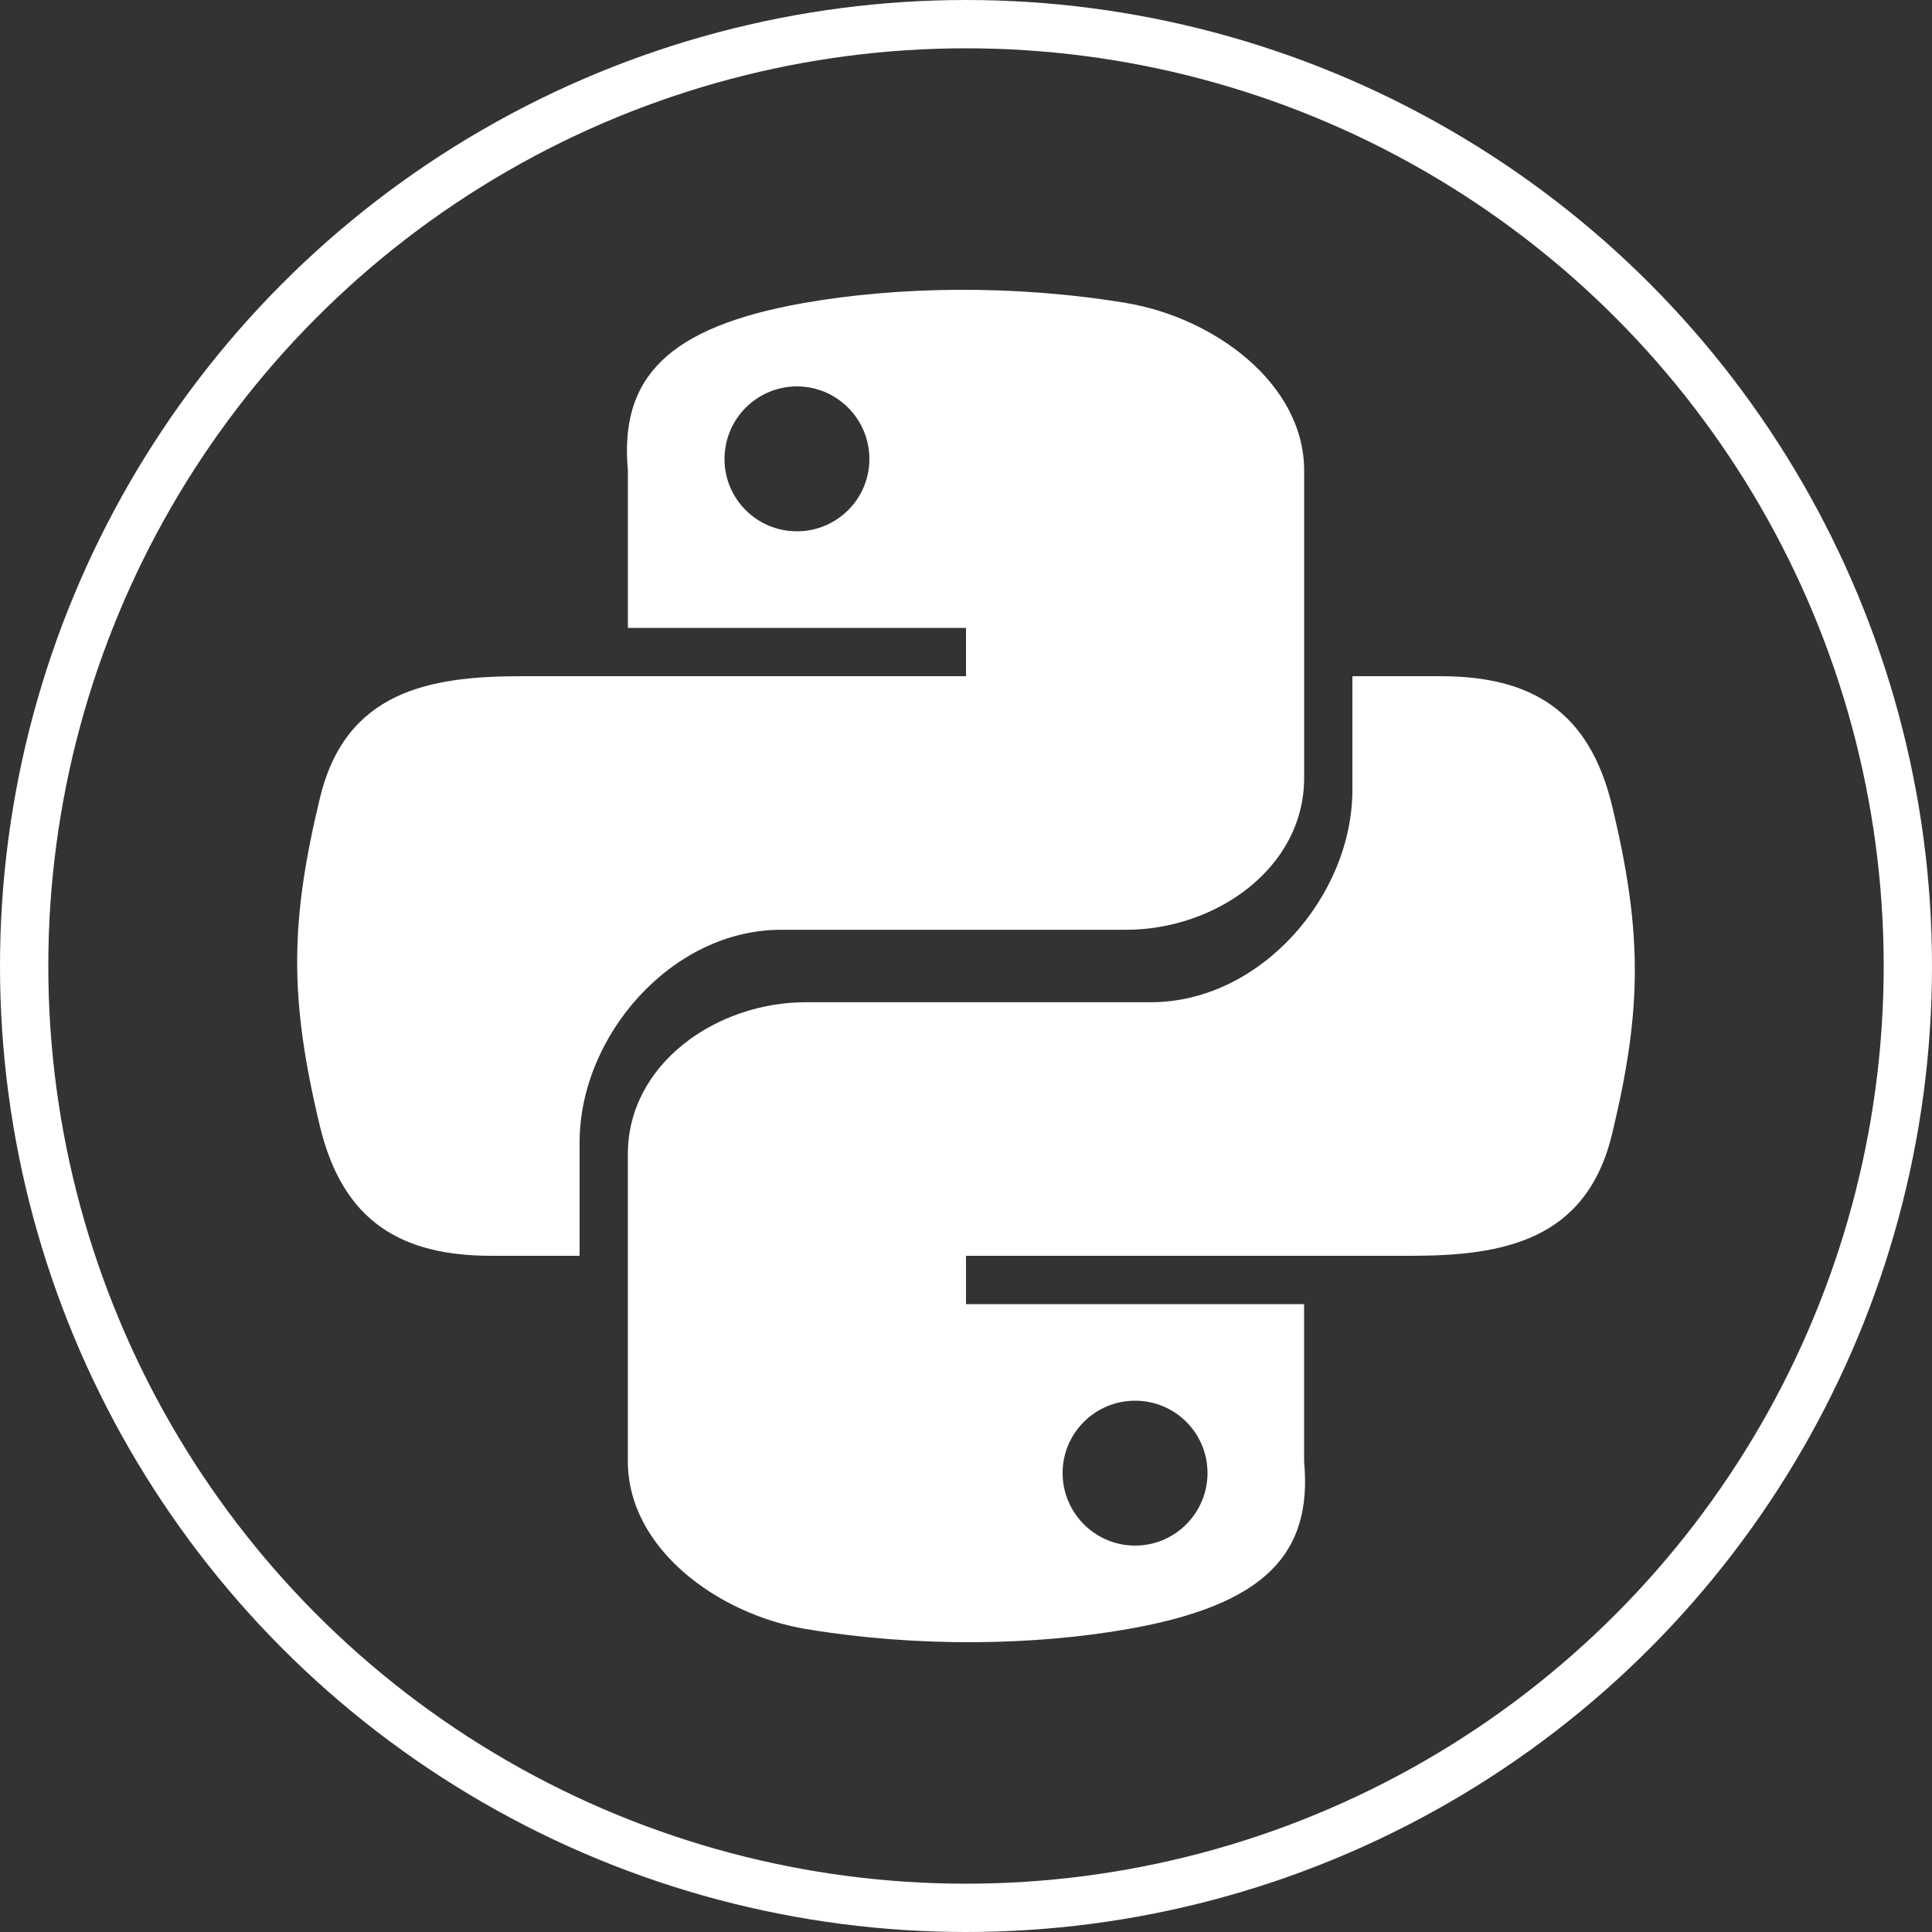 <?xml version="1.0" encoding="UTF-8" standalone="no"?>
<!-- Created with Inkscape (http://www.inkscape.org/) -->

<svg
   xmlns:dc="http://purl.org/dc/elements/1.1/"
   xmlns:cc="http://creativecommons.org/ns#"
   xmlns:rdf="http://www.w3.org/1999/02/22-rdf-syntax-ns#"
   xmlns:svg="http://www.w3.org/2000/svg"
   xmlns="http://www.w3.org/2000/svg"
   xmlns:xlink="http://www.w3.org/1999/xlink"
   xmlns:sodipodi="http://sodipodi.sourceforge.net/DTD/sodipodi-0.dtd"
   xmlns:inkscape="http://www.inkscape.org/namespaces/inkscape"
   width="40"
   height="40"
   viewBox="0 0 40 40"
   id="svg4262"
   version="1.1"
   inkscape:version="0.91 r13725"
   sodipodi:docname="Python Logo.svg"
   inkscape:export-filename="/Users/ratface/Sites/robruana.github.io/images/python-logo_2x.png"
   inkscape:export-xdpi="180"
   inkscape:export-ydpi="180">
  <rect x="0" y="0" width="40" height="40" fill="#333333" stroke="none"/>
  <defs
     id="defs4264">
    <linearGradient
       id="linearGradient4671">
      <stop
         id="stop4673"
         offset="0"
         style="stop-color:#ffd43b;stop-opacity:1;" />
      <stop
         id="stop4675"
         offset="1"
         style="stop-color:#ffe873;stop-opacity:1" />
    </linearGradient>
    <linearGradient
       id="linearGradient4689">
      <stop
         id="stop4691"
         offset="0"
         style="stop-color:#5a9fd4;stop-opacity:1;" />
      <stop
         id="stop4693"
         offset="1"
         style="stop-color:#306998;stop-opacity:1;" />
    </linearGradient>
    <linearGradient
       y2="137.273"
       x2="112.031"
       y1="192.352"
       x1="150.961"
       gradientTransform="matrix(0.563,0,0,0.568,-450.389,-408.334)"
       gradientUnits="userSpaceOnUse"
       id="linearGradient1475"
       xlink:href="#linearGradient4671"
       inkscape:collect="always" />
    <linearGradient
       y2="114.398"
       x2="135.665"
       y1="20.604"
       x1="26.649"
       gradientTransform="matrix(0.563,0,0,0.568,-450.389,-408.334)"
       gradientUnits="userSpaceOnUse"
       id="linearGradient1478"
       xlink:href="#linearGradient4689"
       inkscape:collect="always" />
  </defs>
  <sodipodi:namedview
     id="base"
     pagecolor="#808080"
     bordercolor="#666666"
     borderopacity="1.0"
     inkscape:pageopacity="0"
     inkscape:pageshadow="2"
     inkscape:zoom="2.2945615"
     inkscape:cx="49.933591"
     inkscape:cy="-55.727576"
     inkscape:document-units="px"
     inkscape:current-layer="g4341"
     showgrid="false"
     inkscape:window-width="1440"
     inkscape:window-height="851"
     inkscape:window-x="0"
     inkscape:window-y="1"
     inkscape:window-maximized="1"
     units="px"
     showguides="true"
     inkscape:guide-bbox="true"
     inkscape:object-paths="true"
     inkscape:snap-intersection-paths="true"
     inkscape:object-nodes="true"
     inkscape:snap-smooth-nodes="true"
     inkscape:snap-midpoints="true"
     inkscape:snap-nodes="true"
     inkscape:snap-others="false"
     inkscape:snap-object-midpoints="false"
     inkscape:snap-center="true"
     inkscape:snap-bbox="true"
     inkscape:bbox-paths="false"
     inkscape:snap-global="true" />
  <g
     transform="translate(0,-260)"
     style="display:none"
     inkscape:label="Original"
     id="g4139"
     inkscape:groupmode="layer">
    <g
       style="display:inline"
       id="g4333"
       transform="matrix(0.356,0,0,0.356,155.18,401.164)">
      <path
         style="fill:url(#linearGradient1478);fill-opacity:1"
         d="m -380.479,-396.63 c -4.584,0.021 -8.961,0.412 -12.812,1.094 c -11.346,2.005 -13.406,6.2 -13.406,13.938 l 0,10.219 l 26.812,0 l 0,3.406 l -26.812,0 l -10.062,0 c -7.792,0 -14.616,4.684 -16.75,13.594 c -2.462,10.213 -2.571,16.586 0,27.25 c 1.906,7.938 6.458,13.594 14.25,13.594 l 9.219,0 l 0,-12.25 c 0,-8.85 7.657,-16.656 16.75,-16.656 l 26.781,0 c 7.455,0 13.406,-6.138 13.406,-13.625 l 0,-25.531 c 0,-7.266 -6.13,-12.725 -13.406,-13.938 c -4.606,-0.767 -9.385,-1.115 -13.969,-1.094 z m -14.5,8.219 c 2.77,0 5.031,2.299 5.031,5.125 c -1e-5,2.816 -2.262,5.094 -5.031,5.094 c -2.779,0 -5.031,-2.277 -5.031,-5.094 c -1e-5,-2.826 2.252,-5.125 5.031,-5.125 z"
         id="path1948"
         inkscape:connector-curvature="0" />
      <path
         style="fill:url(#linearGradient1475);fill-opacity:1"
         d="m -349.76,-367.974 l 0,11.906 c 0,9.231 -7.826,17 -16.75,17 l -26.781,0 c -7.336,0 -13.406,6.278 -13.406,13.625 l 0,25.531 c 0,7.266 6.319,11.54 13.406,13.625 c 8.487,2.496 16.626,2.947 26.781,0 c 6.75,-1.954 13.406,-5.888 13.406,-13.625 l 0,-10.219 l -26.781,0 l 0,-3.406 l 26.781,0 l 13.406,0 c 7.792,0 10.696,-5.435 13.406,-13.594 c 2.799,-8.399 2.68,-16.476 0,-27.25 c -1.926,-7.757 -5.604,-13.594 -13.406,-13.594 l -10.062,0 z m -15.062,64.656 c 2.779,0 5.031,2.277 5.031,5.094 c -1e-5,2.826 -2.252,5.125 -5.031,5.125 c -2.77,0 -5.031,-2.299 -5.031,-5.125 c 0,-2.816 2.262,-5.094 5.031,-5.094 z"
         id="path1950"
         inkscape:connector-curvature="0" />
    </g>
  </g>
  <g
     inkscape:groupmode="layer"
     id="g4231"
     inkscape:label="Solid With Circle"
     style="display:inline"
     transform="translate(0,-260)">
    <circle
       style="opacity:1;fill:none;fill-opacity:1;fill-rule:nonzero;stroke:#ffffff;stroke-width:1;stroke-linecap:round;stroke-linejoin:round;stroke-miterlimit:4;stroke-dasharray:none;stroke-opacity:1"
       id="path4255"
       cx="20"
       cy="280"
       r="19.5"
       inkscape:export-filename="/Users/ratface/Sites/robruana.github.io/images/path4255.png"
       inkscape:export-xdpi="90"
       inkscape:export-ydpi="90" />
    <path
       id="path4338"
       style="display:inline;fill:#ffffff;fill-opacity:1"
       d="m 20.164,294 c 1.142,-0.006 2.234,-0.104 3.193,-0.273 c 2.827,-0.499 3.821,-1.551 3.643,-3.471 l 0,-3.256 l -7,0 l 0,-1 l 9.203,0 c 1.905,0 3.642,-0.306 4.174,-2.525 c 0.613,-2.544 0.641,-4.132 0,-6.789 C 32.902,274.708 31.692,274 29.826,274 l -1.826,0 l 0,2.35 c 0,2.205 -1.907,4.4 -4.172,4.4 l -7.143,0 c -1.857,0 -3.686,1.279 -3.686,3.145 l 0,6.361 c 0,1.81 1.873,3.169 3.686,3.471 c 1.148,0.191 2.337,0.279 3.479,0.273 z m 3.336,-2 c -0.826,0 -1.5,-0.674 -1.5,-1.504 c 0,-0.827 0.674,-1.496 1.5,-1.496 c 0.829,0 1.5,0.669 1.5,1.496 c 10e-6,0.83 -0.671,1.504 -1.5,1.504 z m -3.664,-26 c -1.142,0.006 -2.234,0.104 -3.193,0.273 c -2.827,0.499 -3.821,1.551 -3.643,3.471 l 0,3.256 l 7,0 l 0,1 l -9.203,0 c -1.905,0 -3.642,0.306 -4.174,2.525 c -0.613,2.544 -0.641,4.132 0,6.789 C 7.098,285.292 8.308,286 10.174,286 l 1.826,0 l 0,-2.35 c 0,-2.205 1.907,-4.4 4.172,-4.4 l 7.143,0 c 1.857,0 3.686,-1.279 3.686,-3.145 l 0,-6.361 c 0,-1.81 -1.873,-3.169 -3.686,-3.471 C 22.167,266.082 20.978,265.995 19.836,266 Z m -3.336,2 c 0.826,0 1.5,0.674 1.5,1.504 c -2e-6,0.827 -0.674,1.496 -1.5,1.496 c -0.829,0 -1.5,-0.669 -1.5,-1.496 c -4e-6,-0.83 0.671,-1.504 1.5,-1.504 z"
       inkscape:connector-curvature="0" />
  </g>
  <g
     transform="translate(0,-260)"
     style="display:none"
     inkscape:label="Outline With Circle"
     id="g4341"
     inkscape:groupmode="layer">
    <circle
       inkscape:export-ydpi="90"
       inkscape:export-xdpi="90"
       inkscape:export-filename="/Users/ratface/Sites/robruana.github.io/images/path4255.png"
       r="19.5"
       cy="280"
       cx="20"
       id="circle4343"
       style="opacity:1;fill:none;fill-opacity:1;fill-rule:nonzero;stroke:#ffffff;stroke-width:1;stroke-linecap:round;stroke-linejoin:round;stroke-miterlimit:4;stroke-dasharray:none;stroke-opacity:1" />
    <path
       style="display:inline;fill:#ffffff;fill-opacity:1"
       d="m 28,14 l 0,2.35 C 28,18.554 26.093,20.75 23.828,20.75 l -7.143,0 C 14.828,20.75 13,22.029 13,23.895 l 0,6.361 c 0,1.81 1.873,3.169 3.686,3.471 c 1.148,0.191 2.337,0.279 3.479,0.273 c 1.142,-0.006 2.234,-0.104 3.193,-0.273 C 26.184,33.227 27.179,32.175 27,30.256 L 27,27 l -7,0 l 0,-1 l 9.203,0 c 1.905,0 3.642,-0.306 4.174,-2.525 c 0.613,-2.544 0.641,-4.132 0,-6.789 C 32.902,14.708 31.692,14 29.826,14 L 28,14 Z m -4.5,15 c 0.829,0 1.5,0.669 1.5,1.496 C 25,31.326 24.329,32 23.5,32 C 22.674,32 22,31.326 22,30.496 C 22,29.669 22.674,29 23.5,29 Z"
       transform="translate(0,260)"
       id="path4353"
       inkscape:connector-curvature="0" />
    <path
       style="display:inline;fill:#ffffff;fill-opacity:1"
       d="m 19.836,6 c -1.142,0.006 -2.234,0.104 -3.193,0.273 C 13.816,6.773 12.821,7.825 13,9.744 L 13,13 l 7,0 l 0,1 l -9.203,0 c -1.905,0 -3.642,0.306 -4.174,2.525 c -0.613,2.544 -0.641,4.132 0,6.789 C 7.098,25.292 8.308,26 10.174,26 L 12,26 l 0,-2.35 C 12,21.446 13.907,19.25 16.172,19.25 l 7.143,0 C 25.172,19.25 27,17.971 27,16.105 l 0,-6.361 c 0,-1.81 -1.873,-3.169 -3.686,-3.471 C 22.167,6.082 20.978,5.995 19.836,6 Z m 0.004,1 l 0.002,0 c 1.087,-0.005 2.223,0.079 3.309,0.26 c 0.722,0.12 1.496,0.472 2.031,0.938 C 25.717,8.663 26,9.184 26,9.744 l 0,6.361 c 0,0.606 -0.275,1.094 -0.771,1.492 C 24.732,17.996 24.013,18.25 23.314,18.25 l -7.143,0 C 13.26,18.25 11,20.869 11,23.65 L 11,25 l -0.826,0 C 9.368,25 8.828,24.848 8.457,24.584 C 8.086,24.32 7.794,23.908 7.596,23.08 c -0.618,-2.562 -0.593,-3.862 0,-6.32 l 0,-0.002 c 0.211,-0.88 0.53,-1.186 1.031,-1.426 C 9.128,15.092 9.898,15 10.797,15 L 21,15 l 0,-3 l -7,0 l 0,-2.303 l -0.004,-0.045 c -0.072,-0.772 0.046,-1.119 0.396,-1.461 c 0.35,-0.341 1.109,-0.701 2.424,-0.934 C 17.712,7.099 18.752,7.006 19.84,7 Z"
       transform="translate(0,260)"
       id="path4349"
       inkscape:connector-curvature="0" />
    <path
       style="display:inline;fill:#ffffff;fill-opacity:1"
       d="m 16.5,268 c 0.826,0 1.5,0.674 1.5,1.504 c -2e-6,0.827 -0.674,1.496 -1.5,1.496 c -0.829,0 -1.5,-0.669 -1.5,-1.496 c -4e-6,-0.83 0.671,-1.504 1.5,-1.504 z"
       id="path4345"
       inkscape:connector-curvature="0" />
  </g>
</svg>
